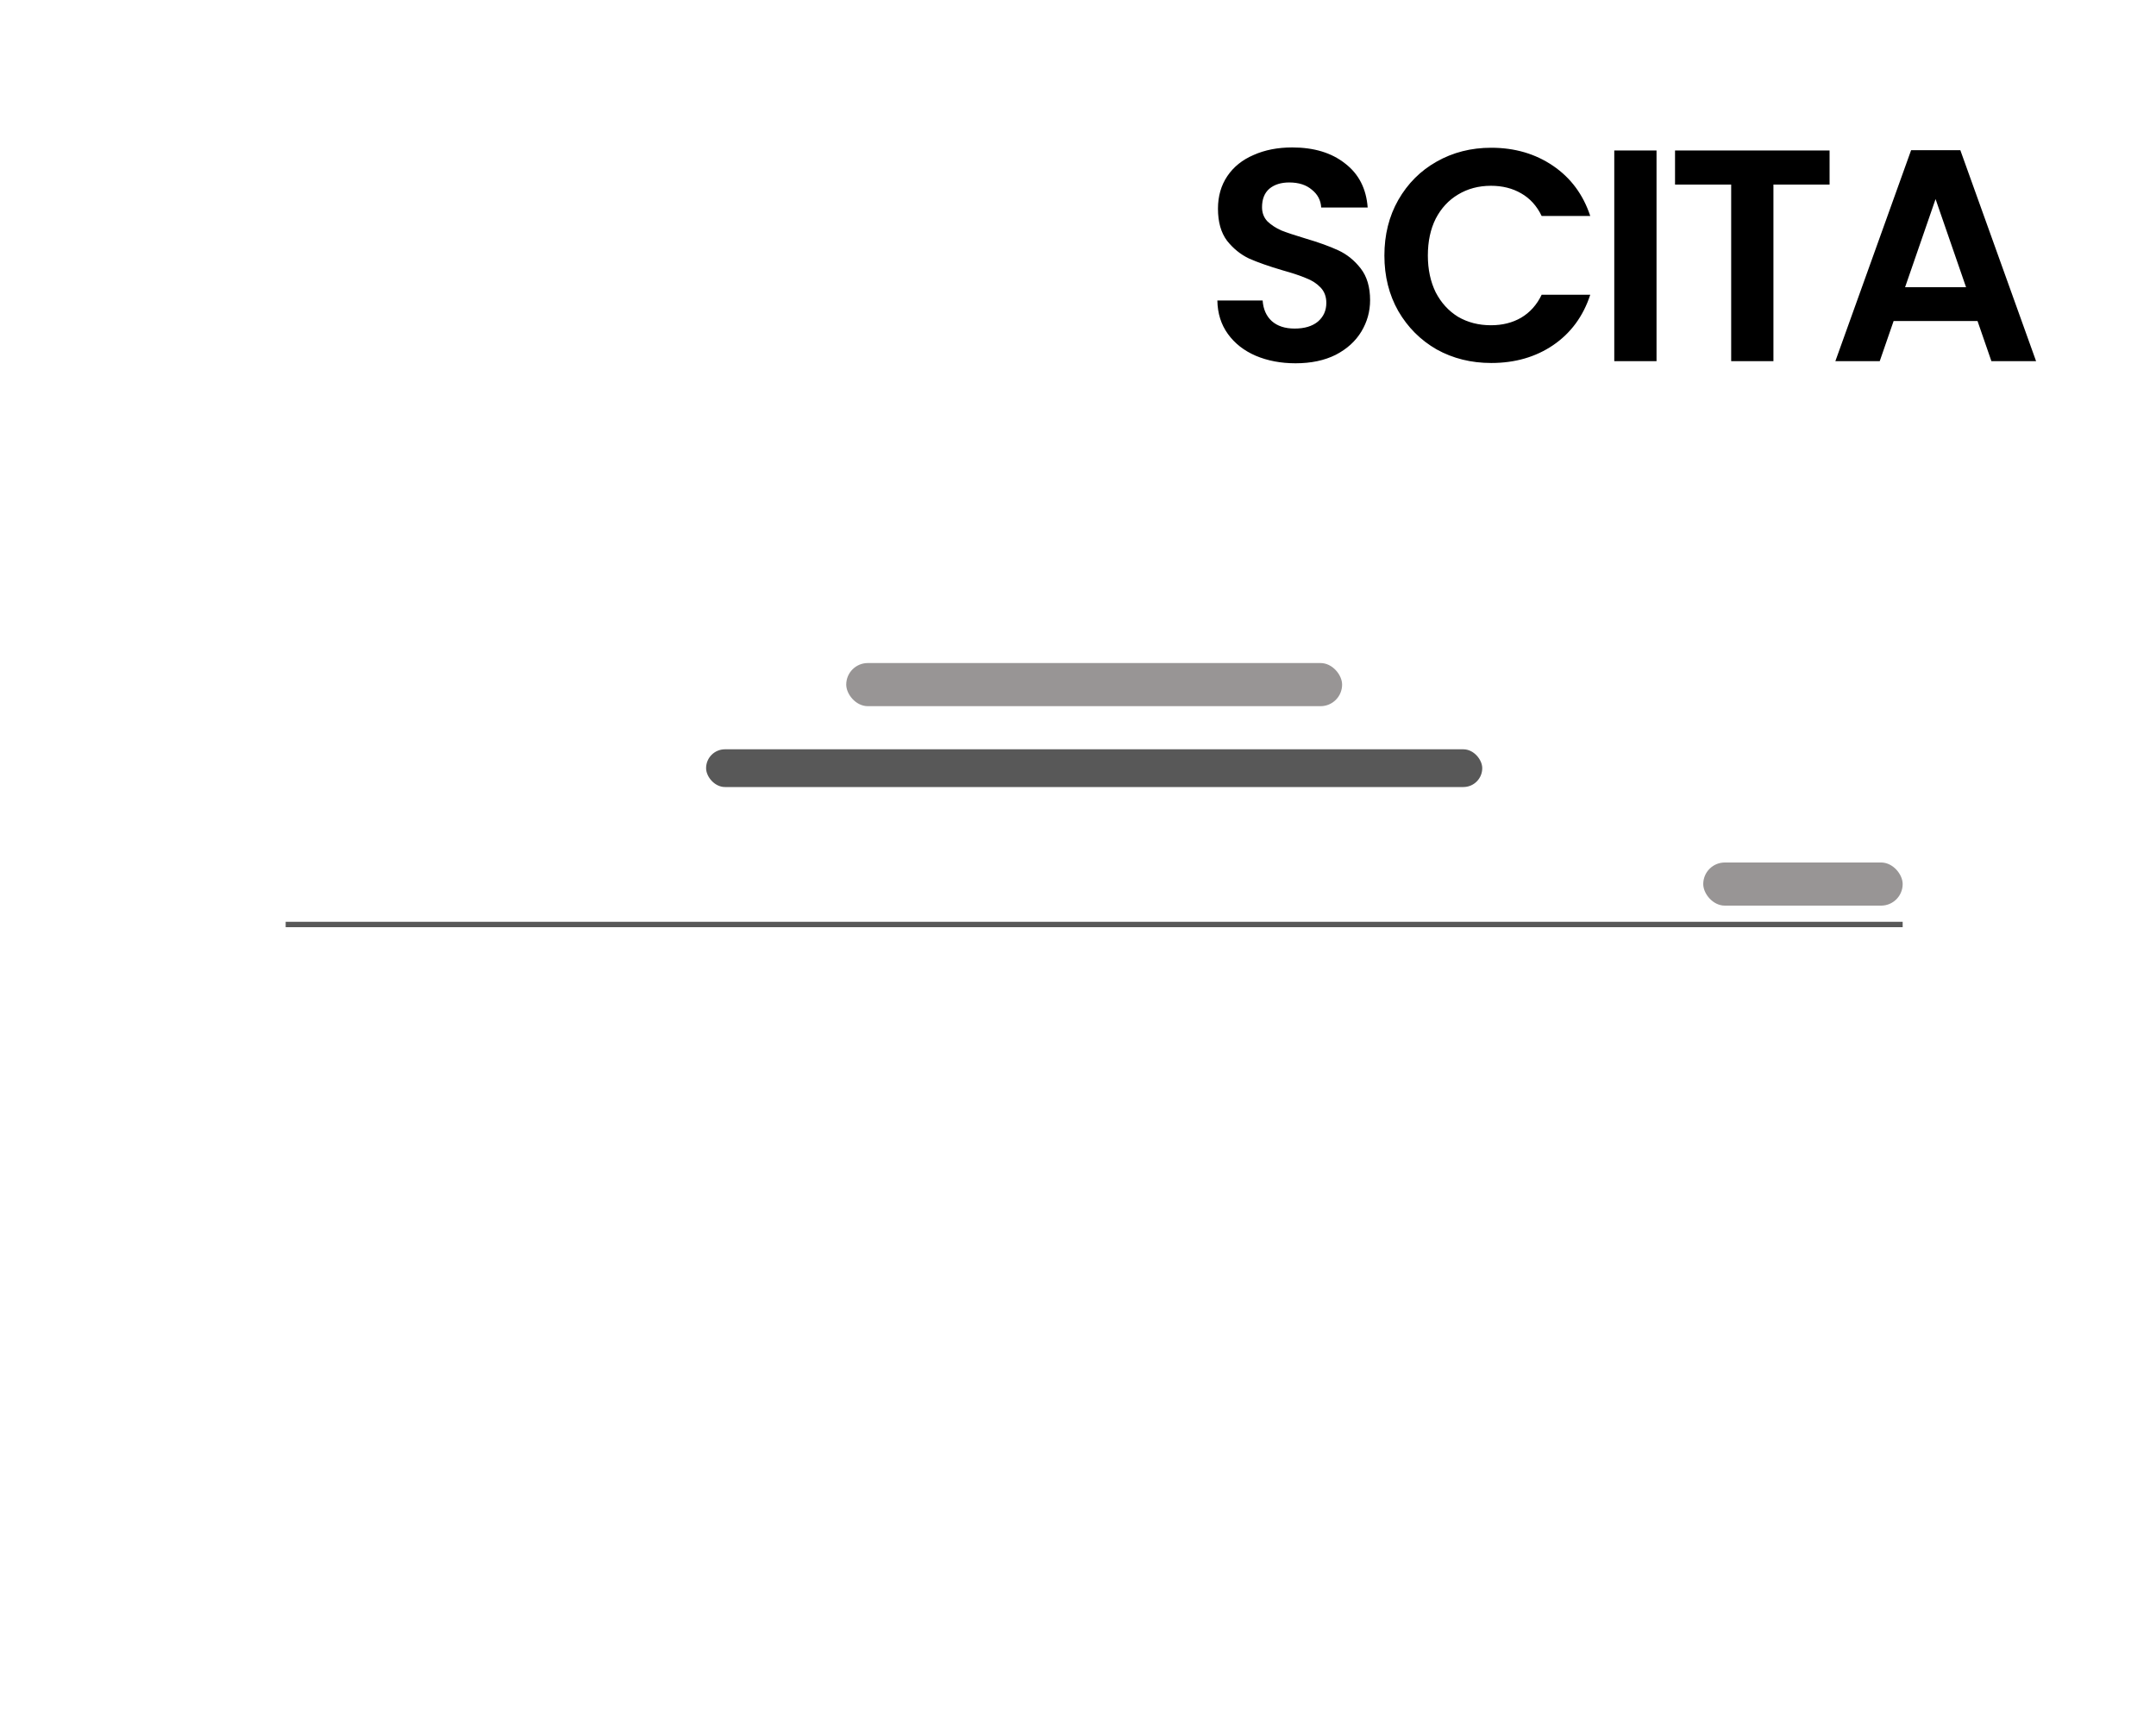 <svg width="400" height="320" viewBox="0 0 400 320" fill="none" xmlns="http://www.w3.org/2000/svg">
<rect width="400" height="320" fill="white"/>
<path d="M240.36 67.392C237.635 67.392 235.171 66.925 232.968 65.992C230.803 65.059 229.085 63.715 227.816 61.96C226.547 60.205 225.893 58.133 225.856 55.744H234.256C234.368 57.349 234.928 58.619 235.936 59.552C236.981 60.485 238.4 60.952 240.192 60.952C242.021 60.952 243.459 60.523 244.504 59.664C245.549 58.768 246.072 57.611 246.072 56.192C246.072 55.035 245.717 54.083 245.008 53.336C244.299 52.589 243.403 52.011 242.32 51.6C241.275 51.152 239.819 50.667 237.952 50.144C235.413 49.397 233.341 48.669 231.736 47.96C230.168 47.213 228.805 46.112 227.648 44.656C226.528 43.163 225.968 41.184 225.968 38.72C225.968 36.405 226.547 34.389 227.704 32.672C228.861 30.955 230.485 29.648 232.576 28.752C234.667 27.819 237.056 27.352 239.744 27.352C243.776 27.352 247.043 28.341 249.544 30.32C252.083 32.261 253.483 34.987 253.744 38.496H245.12C245.045 37.152 244.467 36.051 243.384 35.192C242.339 34.296 240.939 33.848 239.184 33.848C237.653 33.848 236.421 34.24 235.488 35.024C234.592 35.808 234.144 36.947 234.144 38.44C234.144 39.485 234.48 40.363 235.152 41.072C235.861 41.744 236.72 42.304 237.728 42.752C238.773 43.163 240.229 43.648 242.096 44.208C244.635 44.955 246.707 45.701 248.312 46.448C249.917 47.195 251.299 48.315 252.456 49.808C253.613 51.301 254.192 53.261 254.192 55.688C254.192 57.779 253.651 59.72 252.568 61.512C251.485 63.304 249.899 64.741 247.808 65.824C245.717 66.869 243.235 67.392 240.36 67.392ZM256.845 47.4C256.845 43.555 257.704 40.12 259.421 37.096C261.176 34.035 263.546 31.664 266.533 29.984C269.557 28.267 272.936 27.408 276.669 27.408C281.037 27.408 284.864 28.528 288.149 30.768C291.434 33.008 293.73 36.107 295.037 40.064H286.021C285.125 38.197 283.856 36.797 282.213 35.864C280.608 34.931 278.741 34.464 276.613 34.464C274.336 34.464 272.301 35.005 270.509 36.088C268.754 37.133 267.373 38.627 266.365 40.568C265.394 42.509 264.909 44.787 264.909 47.4C264.909 49.976 265.394 52.253 266.365 54.232C267.373 56.173 268.754 57.685 270.509 58.768C272.301 59.813 274.336 60.336 276.613 60.336C278.741 60.336 280.608 59.869 282.213 58.936C283.856 57.965 285.125 56.547 286.021 54.68H295.037C293.73 58.675 291.434 61.792 288.149 64.032C284.901 66.235 281.074 67.336 276.669 67.336C272.936 67.336 269.557 66.496 266.533 64.816C263.546 63.099 261.176 60.728 259.421 57.704C257.704 54.68 256.845 51.245 256.845 47.4ZM307.333 27.912V67H299.493V27.912H307.333ZM339.439 27.912V34.24H329.023V67H321.183V34.24H310.767V27.912H339.439ZM366.888 59.552H351.32L348.744 67H340.512L354.568 27.856H363.696L377.752 67H369.464L366.888 59.552ZM364.76 53.28L359.104 36.928L353.448 53.28H364.76Z" fill="black"/>
<rect x="157" y="123" width="92" height="8" rx="4" fill="#989595"/>
<rect x="316" y="160" width="37" height="8" rx="4" fill="#989595"/>
<rect x="131" y="139" width="144" height="7" rx="3.5" fill="#585858"/>
<rect x="53" y="171" width="300" height="1" fill="#585858"/>
</svg>
